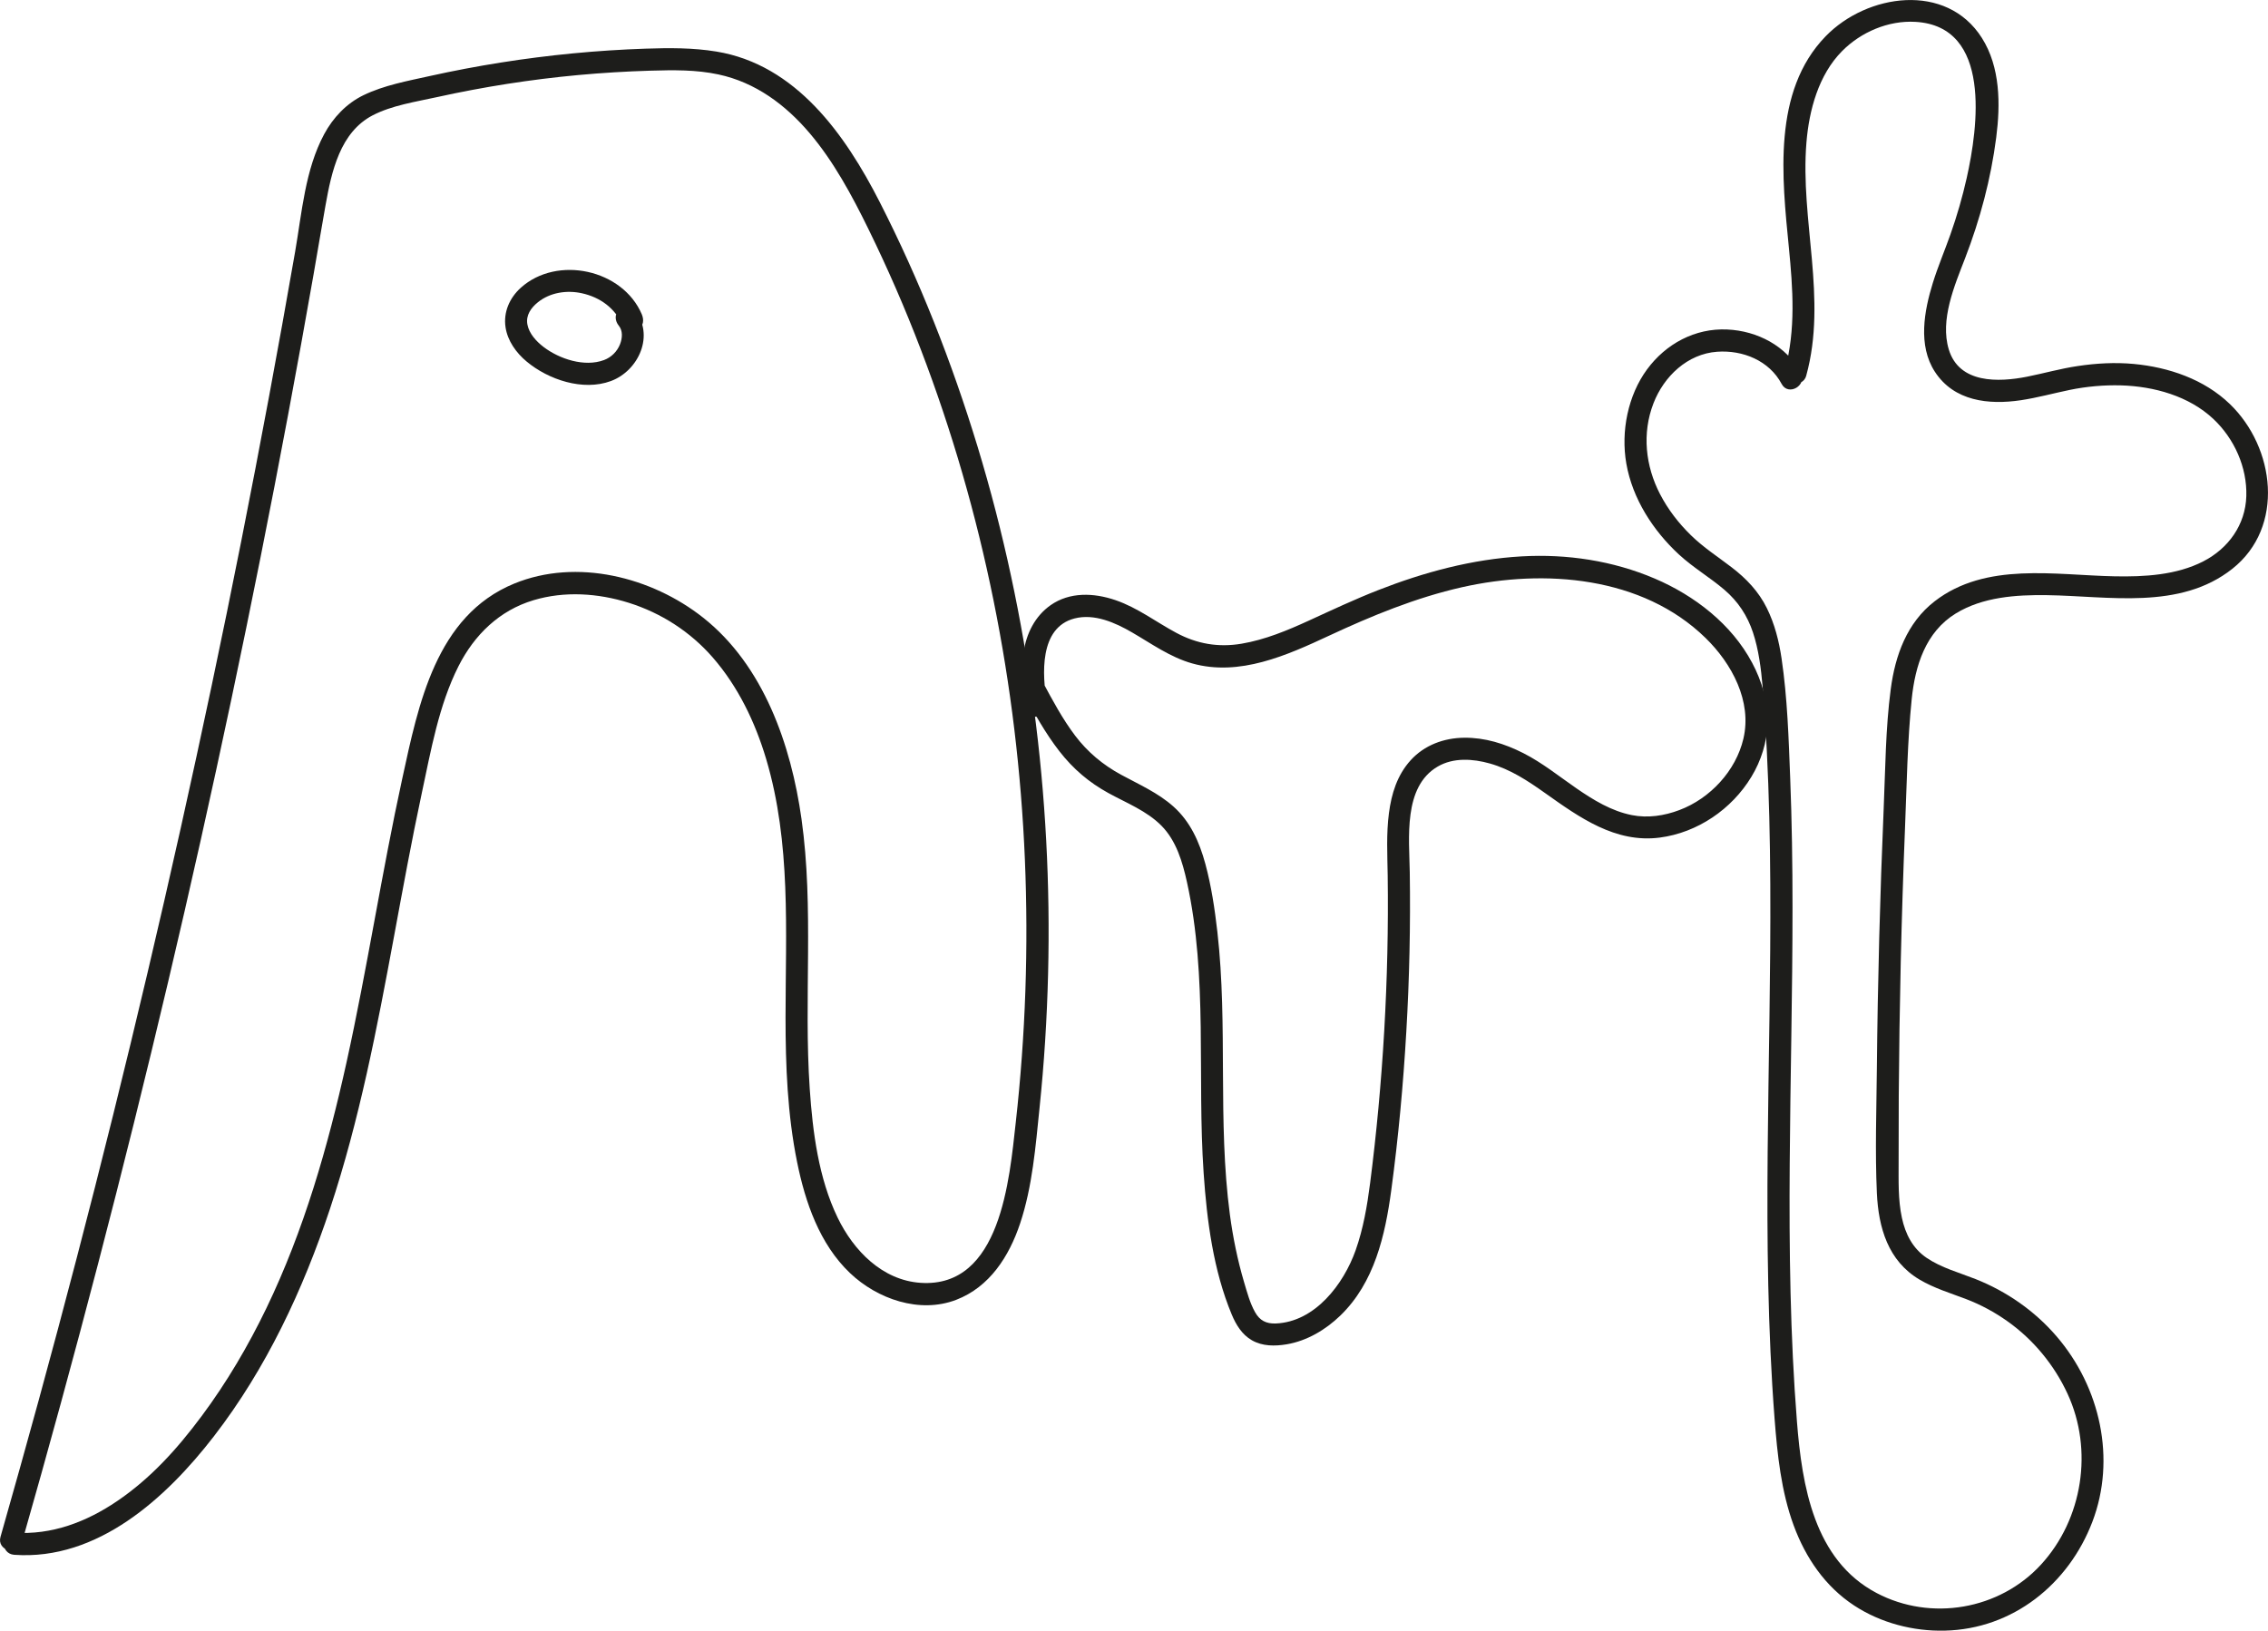 <?xml version="1.0" encoding="UTF-8"?>
<svg id="Lager_1" xmlns="http://www.w3.org/2000/svg" viewBox="0 0 511.67 367.95">
  <defs>
    <style>
      .cls-1 {
        fill: #1d1d1b;
      }
    </style>
  </defs>
  <path class="cls-1" d="M4.93,348.07c11.98-41.93,22.99-84.13,33.01-126.57s19.04-85.11,27.07-127.97c1.97-10.5,3.87-21.01,5.72-31.54.91-5.2,1.77-10.41,2.7-15.61.7-3.94,1.5-7.96,3.09-11.66s3.95-6.81,7.5-8.67c4.39-2.29,9.78-3.08,14.57-4.14,10.51-2.32,21.16-3.99,31.88-4.98,5.36-.49,10.74-.82,16.12-.98s10.43-.24,15.51.85c8.32,1.78,15.11,6.83,20.54,13.22s9.57,14.08,13.29,21.68c4.34,8.86,8.28,17.91,11.8,27.13,14.08,36.75,21.84,75.81,23.49,115.1.83,19.79.14,39.64-2.06,59.32-1.42,12.68-3.36,37.37-21.44,36.19-8.69-.57-15.17-7.31-18.75-14.72-4.3-8.9-5.63-19.32-6.29-29.07-1.38-20.29.99-40.69-1.86-60.9-2.35-16.66-8.53-34.58-22.17-45.38-11.61-9.2-28.55-13.48-42.64-7.7-17.68,7.26-21.61,27.28-25.26,44.01-4.64,21.26-7.89,42.8-12.58,64.05-4.2,18.99-9.6,37.87-18.07,55.43-4.12,8.53-8.94,16.73-14.59,24.32s-11.59,14.11-19.08,19.2c-6.9,4.69-14.78,7.71-23.23,7.12-3.21-.23-3.2,4.77,0,5,18.85,1.34,34.33-12.85,45.05-26.73,11.84-15.33,20.12-33.07,26.21-51.38,6.64-19.99,10.6-40.72,14.43-61.4,2-10.8,3.97-21.62,6.27-32.36,2.05-9.56,3.83-19.81,8.27-28.61,3.59-7.09,9.22-12.59,16.93-14.9,7.01-2.1,14.56-1.59,21.48.58,7.33,2.3,13.9,6.54,18.95,12.33,5.73,6.58,9.58,14.61,12.06,22.93,5.64,18.94,4.38,38.79,4.37,58.29,0,10.93.43,21.92,2.61,32.66,1.84,9.06,5.07,18.49,11.93,25.02,6.15,5.86,15.69,9.21,23.94,6.05,7.57-2.9,11.97-9.83,14.44-17.24,2.78-8.33,3.49-17.36,4.38-26.04,1.04-10.05,1.68-20.13,1.93-30.23.5-20.1-.56-40.23-3.22-60.15-2.65-19.92-6.84-39.63-12.69-58.86-5.77-18.95-13.08-37.55-22.09-55.2-7.74-15.15-18.85-30.98-36.85-33.93-5.29-.87-10.64-.83-15.98-.65s-10.97.54-16.44,1.07c-10.83,1.05-21.61,2.75-32.24,5.11-5,1.11-10.29,2.07-14.94,4.32-3.84,1.86-6.86,5.06-8.87,8.8-4.31,8.01-5.02,17.71-6.55,26.52-3.79,21.8-7.85,43.56-12.15,65.27s-8.88,43.36-13.7,64.96c-4.82,21.6-9.9,43.14-15.23,64.62s-10.92,42.89-16.76,64.24c-2.82,10.3-5.7,20.59-8.63,30.87-.89,3.1,3.94,4.42,4.82,1.33h0Z"/>
  <path class="cls-1" d="M144.8,70.93c-4.34-10.18-19.12-13.37-27.3-6.01-2.53,2.28-3.96,5.5-3.45,8.91.46,3.07,2.41,5.78,4.75,7.73,4.93,4.12,12.72,6.73,19,4.42s9.98-10.42,5.35-16.03c-.86-1.04-2.64-.89-3.54,0-1.03,1.03-.86,2.49,0,3.54.92,1.12.82,2.77.27,4.18-.64,1.63-1.95,2.94-3.6,3.56-4.39,1.65-10.07-.22-13.65-2.95-1.63-1.25-3.27-3.01-3.65-5.09s.84-3.75,2.34-4.97c2.8-2.27,6.59-2.79,9.93-2.06,4.13.9,7.55,3.37,9.23,7.3.53,1.24,2.36,1.52,3.42.9,1.29-.75,1.43-2.17.9-3.42h0Z"/>
  <path class="cls-1" d="M236.2,158.61c-1.09-6.36-1.78-17,6.21-19.07,4.48-1.16,9.19.94,12.99,3.15,4.4,2.55,8.59,5.59,13.55,6.99,10.66,3.01,21.41-1.83,30.91-6.26s19.57-8.59,30.03-10.94c18.54-4.17,40.64-2.46,54.9,11.47,5.92,5.78,10.51,14.27,8.53,22.72-1.7,7.25-7.5,13.49-14.44,16.1-3.4,1.29-7.13,1.85-10.72,1.14-4.61-.91-8.67-3.4-12.49-6.03s-7.71-5.78-11.99-7.95-8.69-3.52-13.32-3.48-9.01,1.68-12.09,5.06-4.35,7.6-4.92,11.96c-.61,4.67-.35,9.38-.28,14.08.08,5.83.05,11.67-.08,17.5-.26,11.66-.93,23.32-2.01,34.93-.53,5.68-1.15,11.34-1.88,17-.66,5.11-1.54,10.25-3.27,15.13-2.71,7.63-9.15,16.15-18.01,16.5-2.15.08-3.62-.66-4.67-2.55-1.17-2.08-1.8-4.5-2.48-6.77-1.47-4.98-2.51-10.09-3.2-15.24-2.81-21.15-.41-42.59-2.82-63.77-.59-5.16-1.36-10.36-2.72-15.38s-3.41-9.53-7.18-12.91c-3.49-3.12-7.77-4.99-11.84-7.2s-7.54-5.09-10.36-8.82-5.08-7.95-7.3-12.09c-1.52-2.84-5.84-.32-4.32,2.52,2.42,4.53,4.9,9.02,8.06,13.08s6.71,7.05,11.05,9.44c4.09,2.25,8.68,4.02,12.01,7.4s4.73,8.15,5.73,12.68c4.76,21.56,2.27,43.85,3.77,65.7.73,10.69,2.18,21.91,6.33,31.87.96,2.31,2.31,4.54,4.54,5.82,2.4,1.38,5.2,1.36,7.85.92,4.59-.77,8.81-3.29,12.12-6.49,7.68-7.42,10.12-18.1,11.49-28.31,1.6-11.86,2.7-23.8,3.39-35.74.7-11.97.96-23.97.78-35.97-.11-7.62-1.54-19.27,6.29-23.84,3.55-2.08,7.94-1.78,11.77-.7,4.64,1.3,8.6,3.93,12.49,6.69,7.72,5.48,15.84,11.32,25.83,10.03,8.51-1.1,16.26-6.39,20.69-13.71,2.2-3.63,3.52-7.81,3.65-12.06.14-4.75-1.26-9.51-3.48-13.67-4.64-8.73-13-15.17-21.97-19-9.43-4.03-19.8-5.59-30.02-5.01-11.15.63-22.04,3.57-32.41,7.63-5.31,2.08-10.45,4.5-15.62,6.87-4.85,2.22-9.85,4.3-15.14,5.2s-10.12.03-14.72-2.43-8.74-5.67-13.71-7.38-10.4-1.87-14.66,1.11c-3.54,2.48-5.48,6.4-6.11,10.6s-.28,8.54.45,12.77c.23,1.33,1.87,2.08,3.08,1.75,1.41-.39,1.98-1.74,1.75-3.08h0Z"/>
  <path class="cls-1" d="M407.5,84.73c4.78-17.37-1.41-35.02.04-52.59.6-7.3,2.73-15.24,8.02-20.59,4.27-4.32,10.45-6.97,16.56-6.62,17.33.99,14.12,23.87,11.58,35.22-.97,4.32-2.2,8.58-3.68,12.76-1.29,3.65-2.81,7.21-3.96,10.91-1.96,6.32-3.4,14.1.44,20.03,4.33,6.69,12.16,7.53,19.41,6.45,3.73-.56,7.36-1.57,11.05-2.33s7.68-1.13,11.56-1.02c7.43.22,15.31,2.39,20.84,7.59,4.71,4.44,7.62,10.91,7.42,17.41-.2,6.46-4.04,11.79-9.7,14.7-6.06,3.12-13.3,3.51-19.99,3.38-13.47-.26-29.06-3.31-40.62,5.63-6.26,4.84-8.91,12.22-9.91,19.83-1.17,8.86-1.21,17.95-1.59,26.87-.83,19.54-1.35,39.1-1.54,58.65-.09,9.36-.42,18.8,0,28.16.36,7.8,2.52,15.32,9.62,19.53,3.28,1.95,6.99,3.06,10.53,4.41,3.3,1.26,6.42,2.95,9.3,4.99,5.85,4.14,10.57,9.87,13.57,16.37,5.85,12.66,3.45,28.26-6,38.55-9.34,10.18-24.81,12.86-37.08,6.4-14.13-7.44-16.83-24.24-17.97-38.68-1.53-19.34-1.77-38.76-1.63-58.16.13-19.3.64-38.6.63-57.9,0-9.7-.14-19.4-.52-29.09-.35-9-.63-18.12-1.95-27.04-.58-3.92-1.56-7.79-3.32-11.35-1.85-3.75-4.65-6.68-7.94-9.2-3.11-2.38-6.38-4.49-9.19-7.24s-5.16-5.8-6.96-9.26c-3.31-6.37-4.1-13.75-1.49-20.5,2.35-6.08,7.67-11.17,14.38-11.64,5.79-.41,11.74,2,14.54,7.27,1.51,2.84,5.83.32,4.32-2.52-3.24-6.08-9.84-9.46-16.58-9.77-7.27-.34-13.86,3.22-18.12,9.02s-5.94,13.92-4.66,21.24c1.38,7.91,6.02,15.09,11.84,20.48,3.21,2.97,6.99,5.17,10.3,8,3.06,2.62,5.18,5.83,6.44,9.65s1.81,8.05,2.16,12.15c.41,4.8.7,9.61.95,14.42,1.02,20.08.88,40.2.6,60.3-.28,20.11-.71,40.23-.27,60.34.22,10.04.65,20.09,1.42,30.1.63,8.12,1.48,16.42,4.31,24.12,2.68,7.29,7.1,13.79,13.66,18.09,5.98,3.92,13.3,5.83,20.43,5.66,15.33-.35,27.94-10.48,33.31-24.58s1.82-30.32-8.11-41.85c-4.93-5.73-11.25-10.12-18.27-12.9-3.72-1.47-7.68-2.52-11.02-4.78-3.15-2.13-4.8-5.39-5.58-9.03-.89-4.1-.73-8.38-.74-12.55,0-4.95,0-9.9.03-14.85.07-10.13.22-20.26.45-30.39.24-10.13.56-20.26.97-30.38.39-9.59.53-19.28,1.5-28.84.77-7.55,3.13-15.16,9.93-19.34,6.09-3.74,13.64-4.24,20.6-4.14,13.89.19,29.95,3.44,41.81-5.95,11.91-9.43,9.62-27.36-.56-37.17-5.81-5.6-13.8-8.31-21.7-9.05-4.22-.39-8.46-.15-12.65.48-3.85.57-7.6,1.64-11.41,2.4-6.43,1.27-15.3,1.6-17.65-6.14-2.03-6.69,1.29-14.41,3.67-20.57,3.4-8.82,5.82-17.89,7.03-27.27.96-7.47.94-15.88-3.24-22.46-8.02-12.64-25.92-9.97-35.24-.37-12.08,12.44-9.83,31.99-8.3,47.67.9,9.18,1.59,18.55-.89,27.56-.85,3.11,3.97,4.43,4.82,1.33h0Z"/>
</svg>